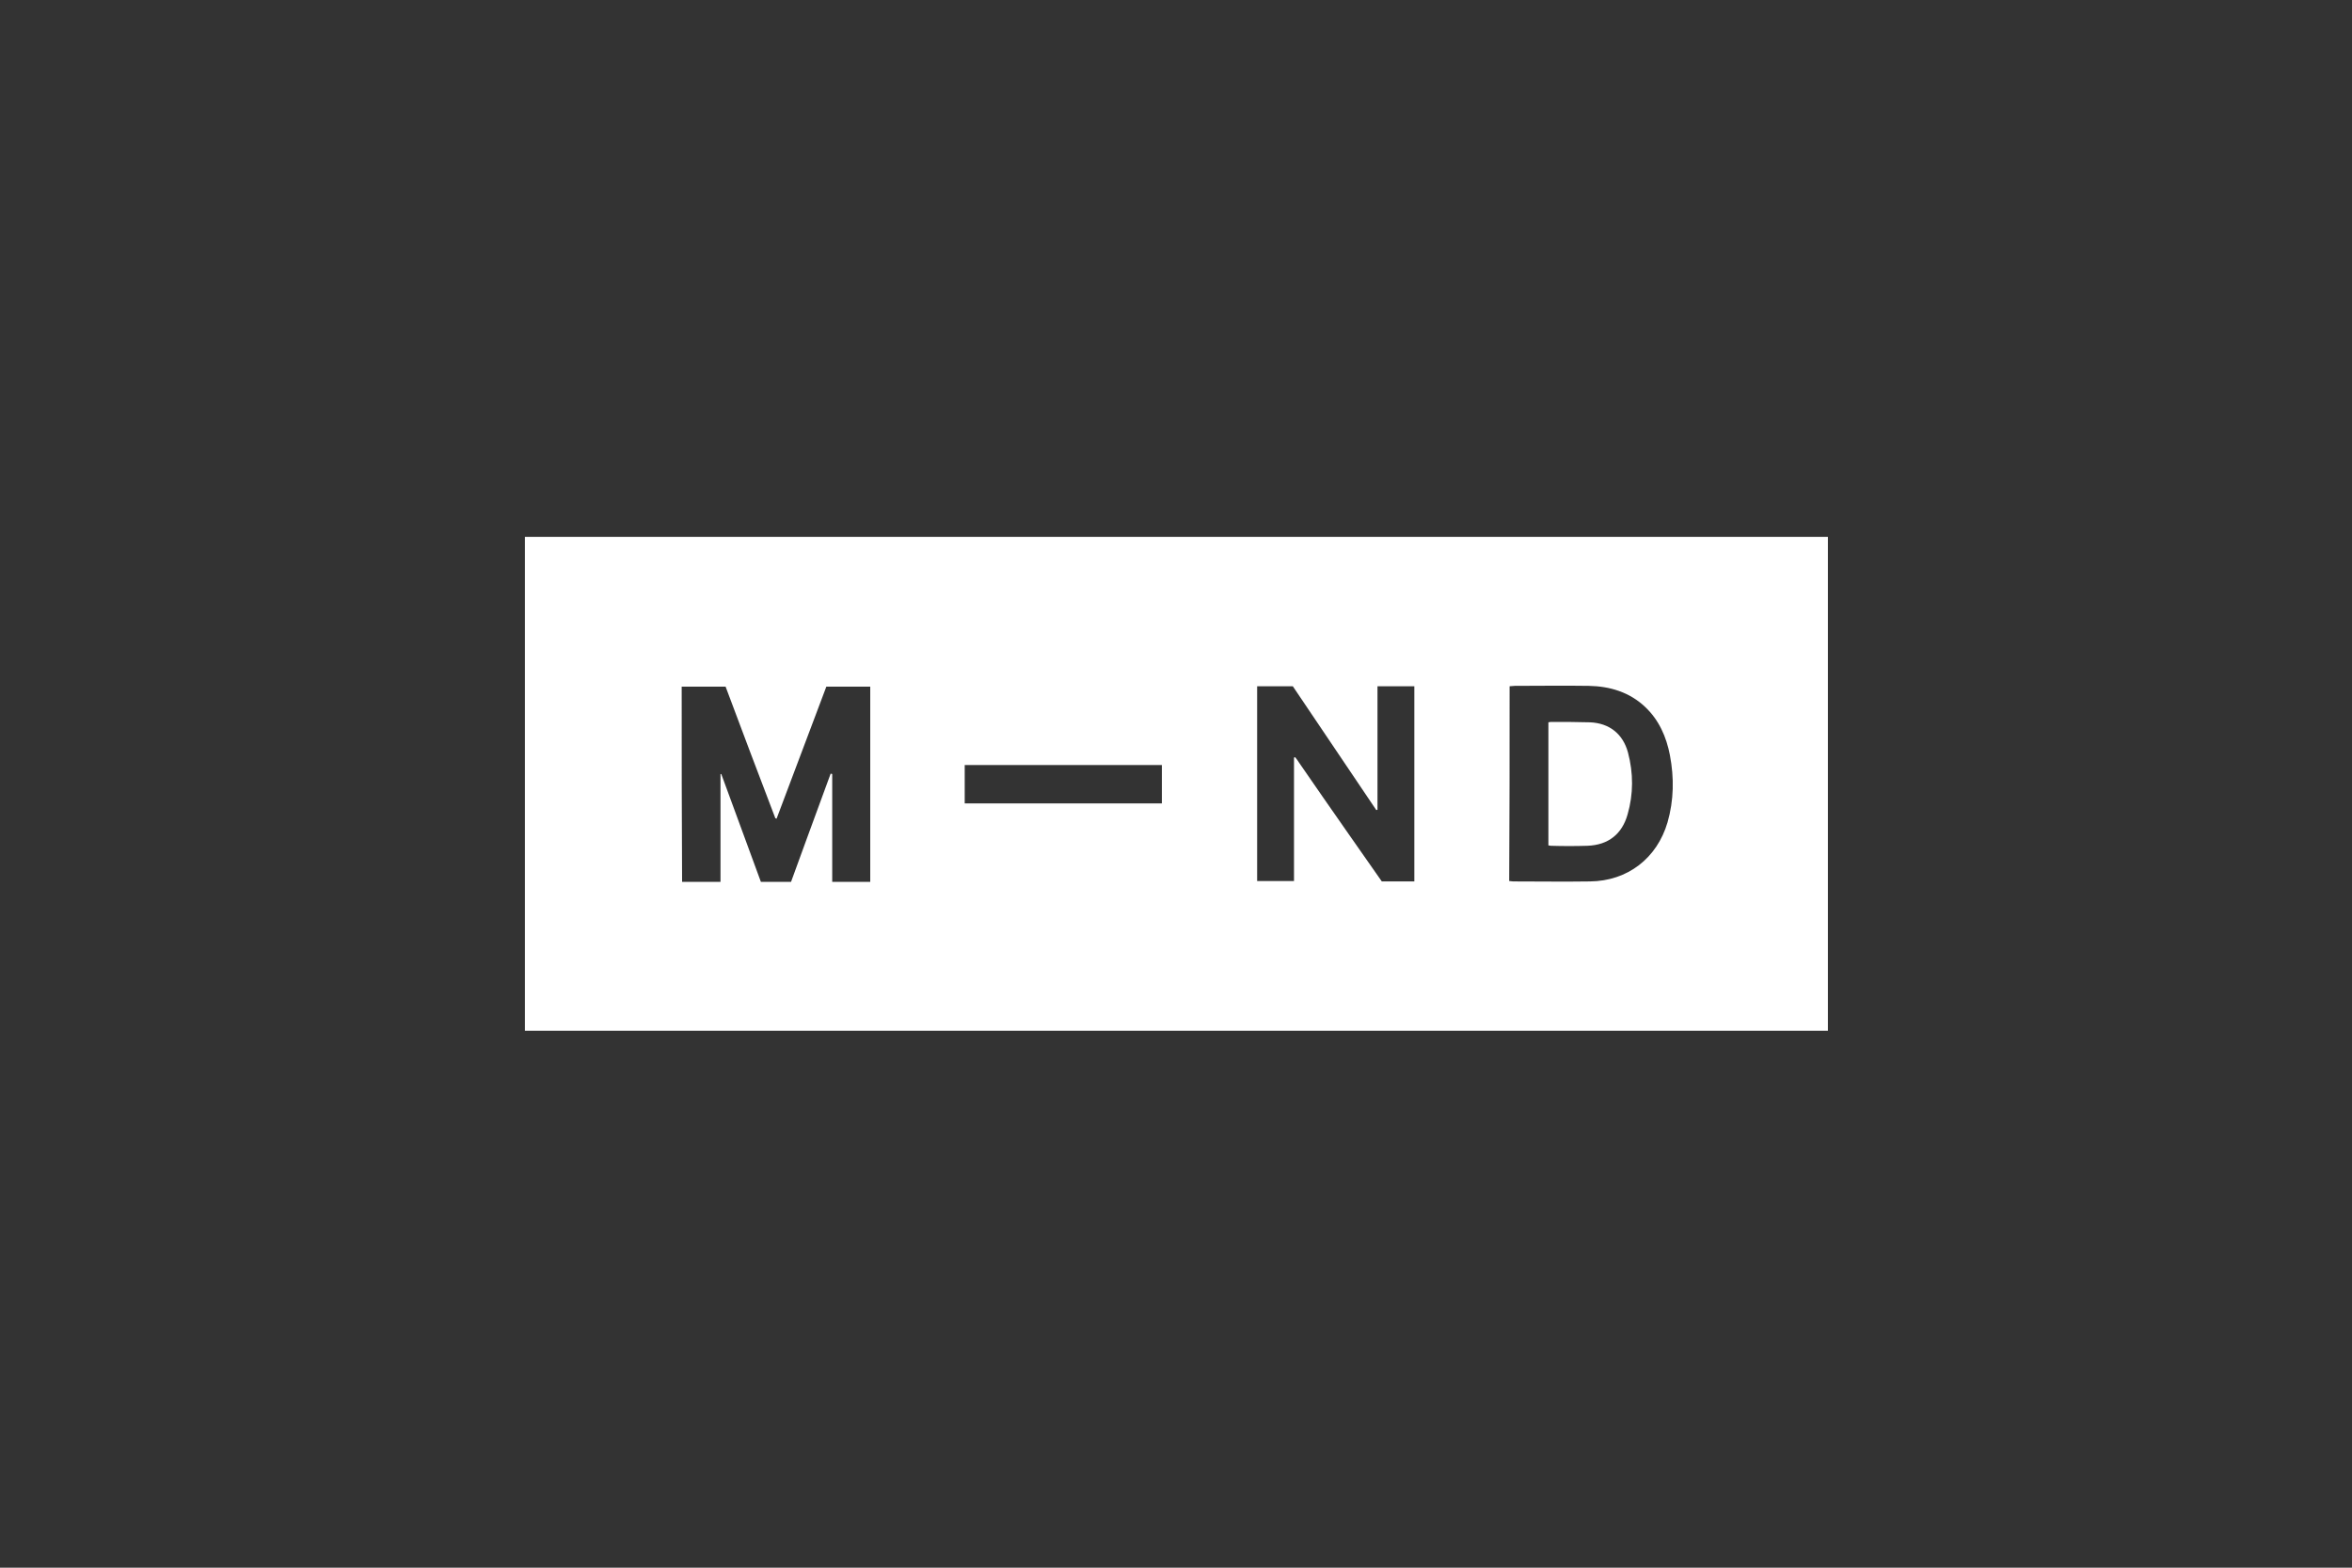 <?xml version="1.0" encoding="utf-8"?>
<!-- Generator: Adobe Illustrator 21.1.0, SVG Export Plug-In . SVG Version: 6.00 Build 0)  -->
<svg version="1.1" id="M-ND" xmlns="http://www.w3.org/2000/svg" xmlns:xlink="http://www.w3.org/1999/xlink" x="0px" y="0px"
	 viewBox="0 0 600 400" style="enable-background:new 0 0 600 400;" xml:space="preserve">
<rect x="0" y="0" width="600" height="400" fill="#333333" stroke="none"/>
<style type="text/css">
	.st0{fill:#FFFFFF;}
</style>
<g>
	<path class="st0" d="M133.9,263c110.8,0,221.6,0,332.4,0c0-42,0-84,0-126c-110.8,0-221.6,0-332.4,0C133.9,179,133.9,221,133.9,263z
		 M385.1,175.1c0.5,0,0.9-0.1,1.3-0.1c6.3,0,12.6-0.1,18.9,0c5.4,0.1,10.4,1.6,14.4,5.4c3.5,3.3,5.4,7.6,6.3,12.3
		c1.1,5.8,1,11.5-0.6,17.1c-2.7,9.2-10.2,15-19.8,15.1c-6.5,0.1-13,0-19.6,0c-0.3,0-0.6-0.1-1-0.1
		C385.1,208.3,385.1,191.8,385.1,175.1z M320.7,175.1c3,0,6,0,9.1,0c7.1,10.5,14.2,21.1,21.3,31.6c0.1,0,0.2-0.1,0.3-0.1
		c0-10.4,0-20.9,0-31.5c3.1,0,6.2,0,9.4,0c0,16.6,0,33.1,0,49.8c-1.9,0-8.3,0-8.3,0s-14.8-21.1-21.1-30.3c-0.3-0.5-0.7-1-1-1.4
		c-0.1,0-0.2,0.1-0.3,0.1c0,10.5,0,20.9,0,31.5c-3.2,0-6.3,0-9.4,0C320.7,208.3,320.7,191.8,320.7,175.1z M246.1,195.2
		c16.8,0,33.5,0,50.3,0c0,3.2,0,6.5,0,9.8c-16.8,0-33.5,0-50.3,0C246.1,201.6,246.1,198.5,246.1,195.2z M173.9,175.2
		c3.7,0,7.4,0,11.2,0c4.2,11.2,8.4,22.4,12.7,33.6c0.1,0,0.2,0,0.3,0.1c4.2-11.2,8.5-22.5,12.7-33.7c3.8,0,7.4,0,11.2,0
		c0,16.6,0,33.1,0,49.8c-3.3,0-6.4,0-9.7,0c0-9.2,0-18.3,0-27.5c-0.1,0-0.2-0.1-0.4-0.1c-3.4,9.2-10.1,27.6-10.1,27.6h-7.7
		c0,0-6.7-18.3-10.1-27.5c-0.1,0-0.2,0-0.2,0c0,9.1,0,18.2,0,27.5c-3.3,0-6.5,0-9.8,0C173.9,208.4,173.9,191.8,173.9,175.2z"/>
	<path class="st0" d="M405,215.8c5.3-0.2,8.8-3,10.2-8c1.5-5.2,1.5-10.5,0.1-15.8c-1.3-4.8-4.8-7.5-9.7-7.7c-3.3-0.1-6.6-0.1-10-0.1
		c-0.2,0-0.4,0.1-0.6,0.1c0,10.5,0,21,0,31.4c0.2,0,0.4,0.1,0.6,0.1C398.7,215.9,401.8,215.9,405,215.8z"/>
</g>
</svg>
